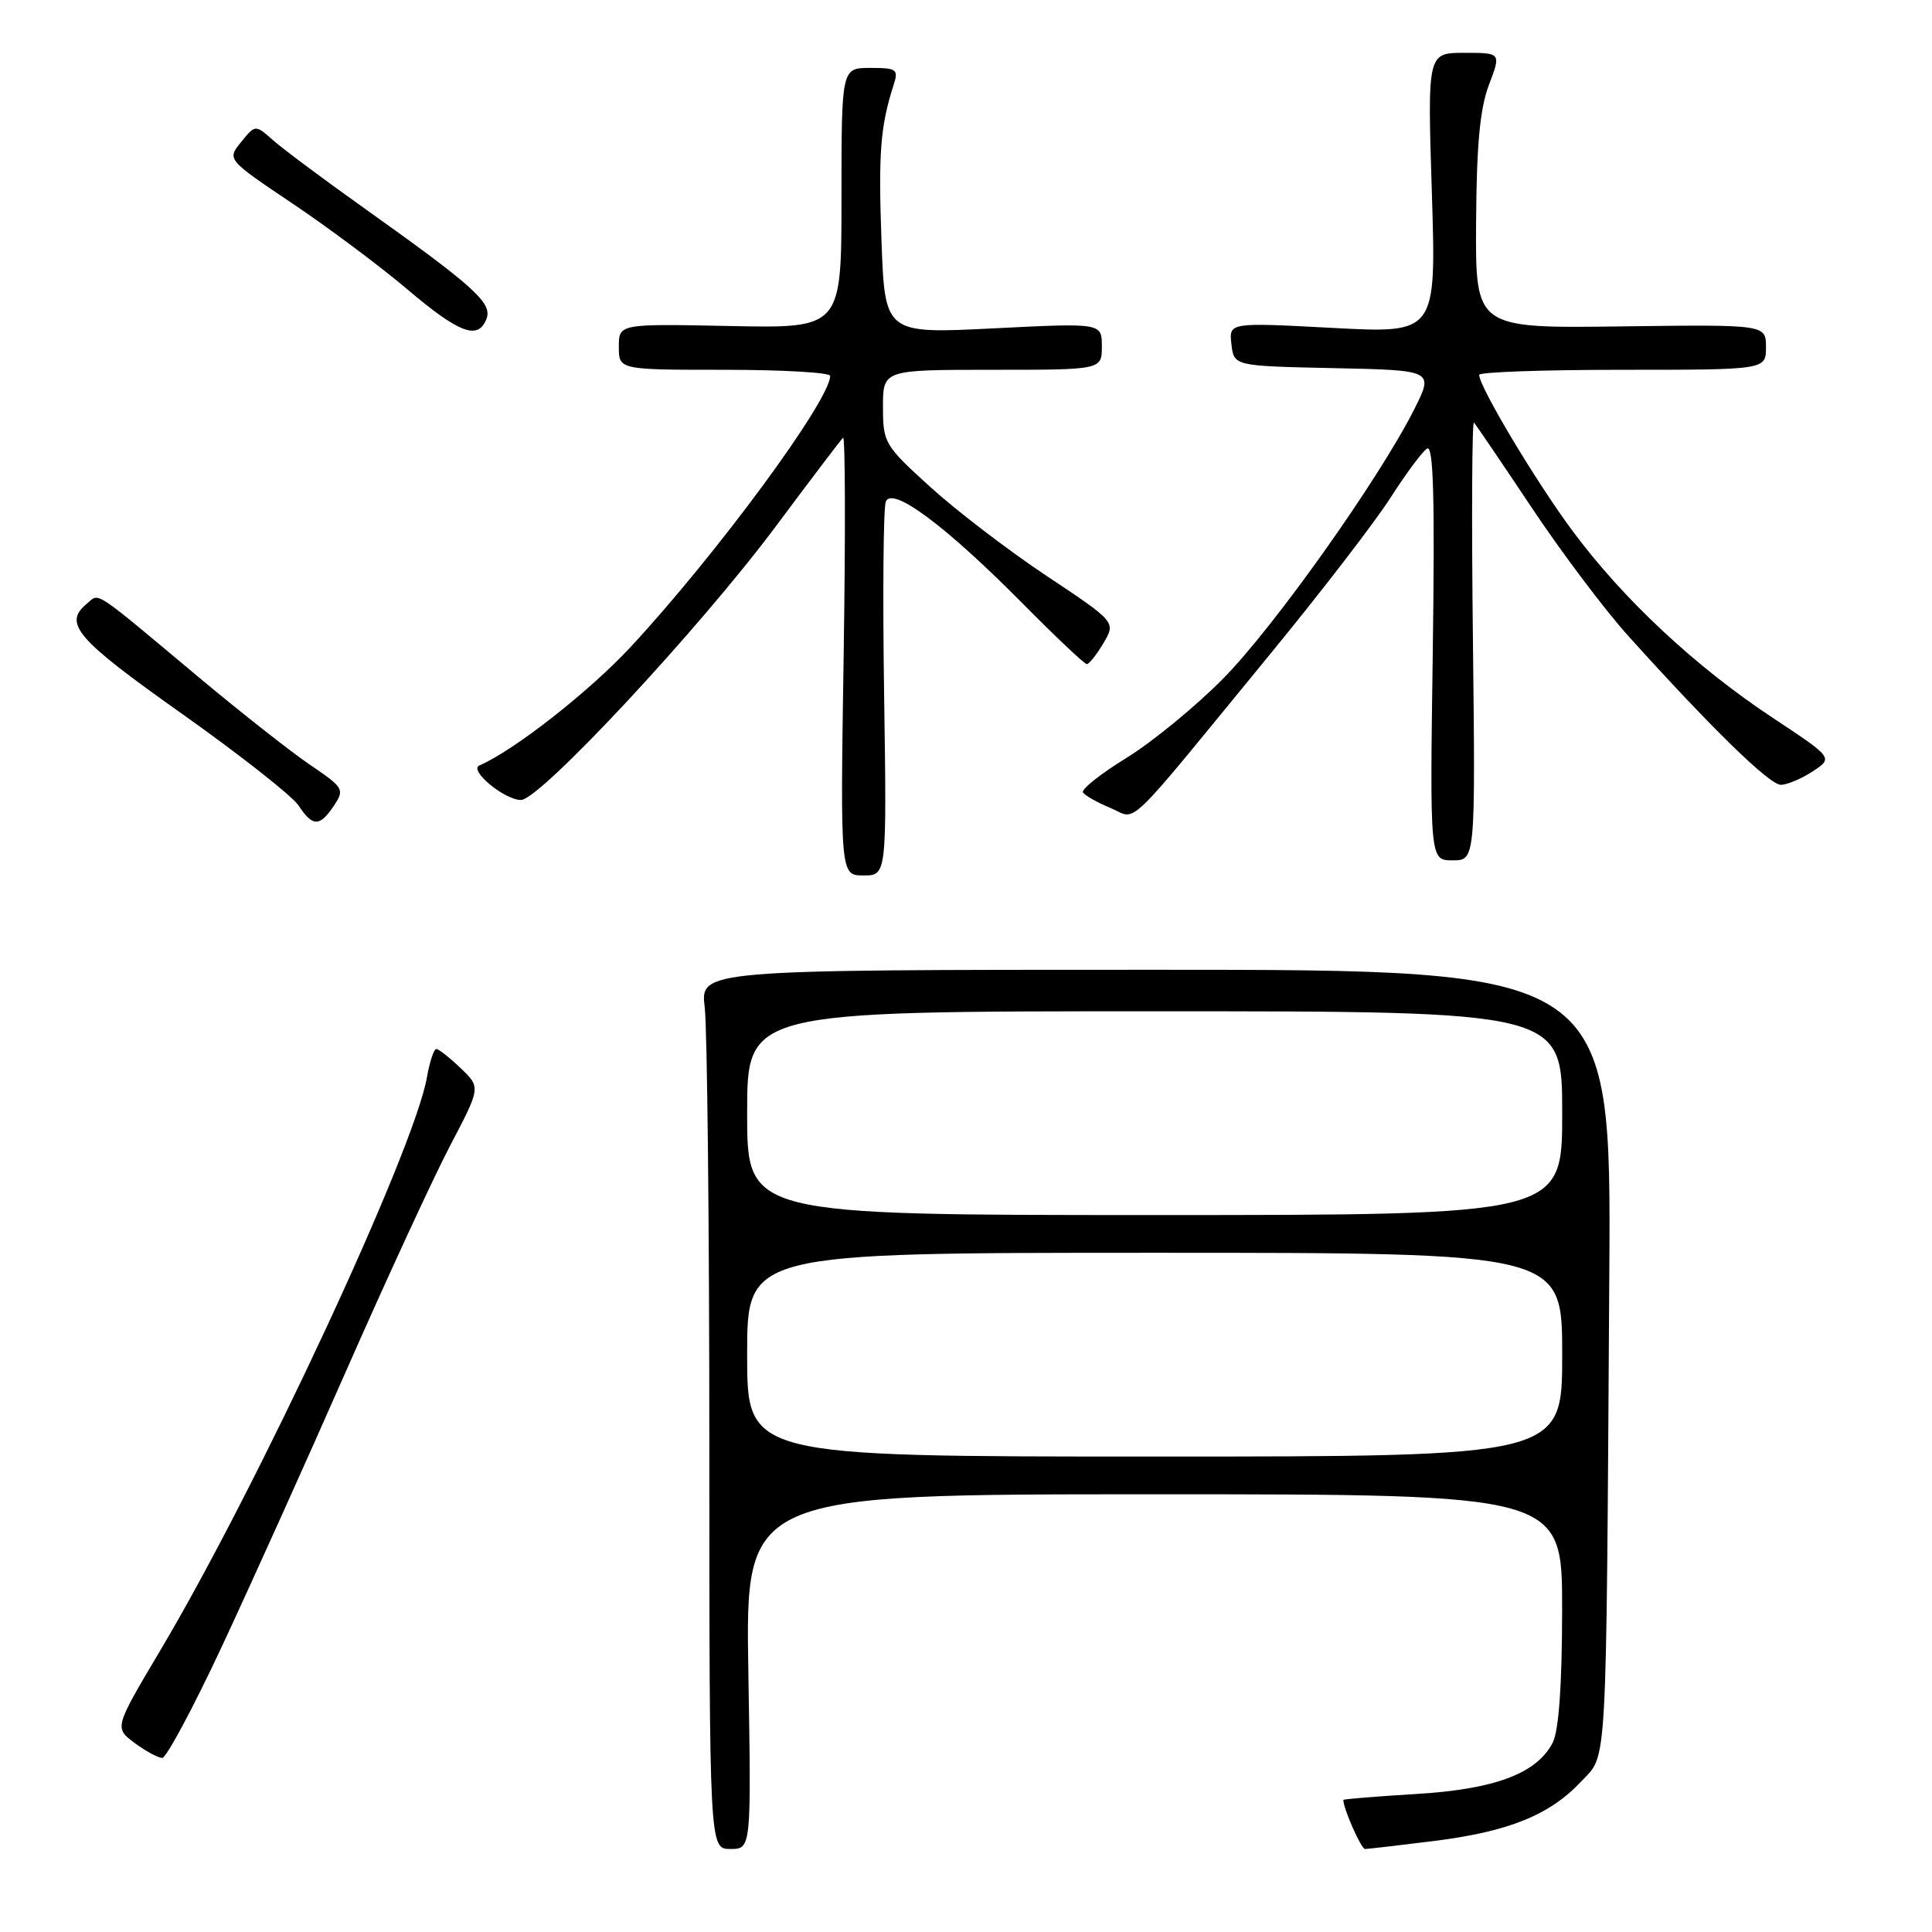 <?xml version="1.0" encoding="UTF-8" standalone="no"?>
<!DOCTYPE svg PUBLIC "-//W3C//DTD SVG 1.1//EN" "http://www.w3.org/Graphics/SVG/1.1/DTD/svg11.dtd" >
<svg xmlns="http://www.w3.org/2000/svg" xmlns:xlink="http://www.w3.org/1999/xlink" version="1.1" viewBox="0 0 256 256">
 <g >
 <path fill="currentColor"
d=" M 99.16 221.50 C 98.77 198.00 98.77 198.00 152.88 198.00 C 207.00 198.00 207.00 198.00 206.99 213.25 C 206.98 223.36 206.55 229.31 205.74 230.91 C 203.63 235.01 198.06 237.10 187.54 237.72 C 182.29 238.04 178.00 238.39 178.00 238.50 C 178.00 239.66 180.36 245.00 180.87 245.00 C 181.25 245.00 185.36 244.52 190.02 243.94 C 199.90 242.70 205.33 240.51 209.50 236.07 C 213.02 232.33 212.81 235.98 213.24 169.00 C 213.50 128.50 213.50 128.50 153.14 128.50 C 92.78 128.50 92.78 128.50 93.38 133.50 C 93.71 136.25 93.99 162.46 93.99 191.75 C 94.00 245.00 94.00 245.00 96.77 245.00 C 99.55 245.00 99.55 245.00 99.16 221.50 Z  M 29.38 218.21 C 33.16 210.12 40.61 193.60 45.93 181.50 C 51.26 169.40 57.43 156.03 59.65 151.79 C 63.70 144.08 63.70 144.08 61.04 141.54 C 59.58 140.14 58.13 139.00 57.81 139.00 C 57.49 139.00 56.93 140.69 56.57 142.75 C 54.88 152.43 34.14 197.00 21.22 218.72 C 15.15 228.94 15.15 228.94 17.82 230.94 C 19.30 232.04 20.95 232.93 21.50 232.93 C 22.05 232.92 25.59 226.30 29.38 218.21 Z  M 117.15 91.99 C 116.95 78.79 117.05 67.31 117.37 66.48 C 118.18 64.36 125.27 69.63 135.48 79.94 C 139.86 84.37 143.70 88.00 144.01 88.00 C 144.32 88.00 145.31 86.74 146.22 85.21 C 147.86 82.42 147.86 82.42 138.68 76.31 C 133.63 72.95 126.69 67.64 123.25 64.51 C 117.20 59.02 117.00 58.67 117.00 53.92 C 117.00 49.00 117.00 49.00 131.50 49.00 C 146.00 49.00 146.00 49.00 146.00 45.90 C 146.00 42.79 146.00 42.79 131.63 43.51 C 117.25 44.23 117.25 44.23 116.80 31.86 C 116.38 20.26 116.65 16.74 118.41 11.25 C 119.08 9.18 118.82 9.00 115.32 9.00 C 111.50 9.00 111.50 9.00 111.50 26.25 C 111.50 43.50 111.50 43.50 96.75 43.20 C 82.00 42.90 82.00 42.90 82.00 45.95 C 82.00 49.00 82.00 49.00 96.00 49.00 C 103.70 49.00 110.00 49.36 110.00 49.81 C 110.00 53.02 95.04 73.35 83.58 85.71 C 78.07 91.64 68.15 99.42 63.52 101.43 C 62.08 102.05 66.84 106.00 69.03 106.00 C 71.55 106.00 92.72 83.27 102.84 69.69 C 107.43 63.53 111.42 58.27 111.71 58.00 C 112.00 57.73 112.04 70.66 111.79 86.75 C 111.34 116.00 111.34 116.00 114.42 116.00 C 117.50 116.00 117.50 116.00 117.15 91.99 Z  M 195.17 84.75 C 194.98 68.66 195.05 55.73 195.31 56.00 C 195.57 56.28 199.01 61.34 202.96 67.27 C 206.91 73.19 212.66 80.84 215.76 84.27 C 226.78 96.50 234.47 104.00 235.97 103.99 C 236.81 103.99 238.72 103.18 240.21 102.20 C 242.91 100.42 242.91 100.42 234.89 95.11 C 224.64 88.33 215.10 79.42 208.38 70.36 C 203.50 63.79 196.00 51.24 196.00 49.67 C 196.00 49.30 204.55 49.00 215.00 49.00 C 234.00 49.00 234.00 49.00 234.00 46.00 C 234.00 43.00 234.00 43.00 214.75 43.25 C 195.50 43.50 195.50 43.50 195.59 29.50 C 195.65 19.20 196.10 14.38 197.29 11.25 C 198.91 7.00 198.91 7.00 194.03 7.00 C 189.14 7.00 189.14 7.00 189.73 25.59 C 190.31 44.18 190.31 44.18 176.58 43.45 C 162.84 42.72 162.84 42.72 163.17 45.61 C 163.50 48.50 163.50 48.50 176.75 48.78 C 190.00 49.06 190.00 49.06 187.37 54.28 C 182.68 63.56 168.83 83.07 162.08 89.91 C 158.46 93.58 152.70 98.31 149.27 100.42 C 145.84 102.53 143.25 104.59 143.50 105.00 C 143.75 105.41 145.39 106.33 147.14 107.06 C 150.82 108.58 148.52 110.80 168.32 86.65 C 175.02 78.49 182.18 69.18 184.23 65.98 C 186.28 62.77 188.47 59.83 189.09 59.44 C 189.94 58.92 190.13 65.88 189.85 86.37 C 189.46 114.00 189.46 114.00 192.48 114.00 C 195.50 114.00 195.50 114.00 195.17 84.75 Z  M 44.25 106.75 C 45.68 104.60 45.54 104.37 41.12 101.37 C 38.58 99.65 32.00 94.47 26.49 89.87 C 12.02 77.77 13.23 78.56 11.50 80.00 C 8.34 82.62 10.09 84.65 24.04 94.53 C 31.76 99.99 38.74 105.49 39.56 106.73 C 41.43 109.58 42.37 109.58 44.25 106.75 Z  M 64.46 42.25 C 65.27 40.17 62.88 38.00 48.50 27.76 C 43.00 23.85 37.45 19.71 36.17 18.57 C 33.83 16.50 33.83 16.50 31.95 18.82 C 30.07 21.13 30.07 21.13 38.79 26.99 C 43.58 30.21 50.42 35.32 54.00 38.36 C 60.87 44.18 63.36 45.11 64.46 42.25 Z  M 99.00 179.50 C 99.00 166.00 99.00 166.00 153.00 166.00 C 207.00 166.00 207.00 166.00 207.00 179.50 C 207.00 193.00 207.00 193.00 153.00 193.00 C 99.00 193.00 99.00 193.00 99.00 179.50 Z  M 99.00 147.50 C 99.00 134.00 99.00 134.00 153.00 134.00 C 207.00 134.00 207.00 134.00 207.00 147.50 C 207.00 161.00 207.00 161.00 153.00 161.00 C 99.00 161.00 99.00 161.00 99.00 147.50 Z "/>
</g>
</svg>